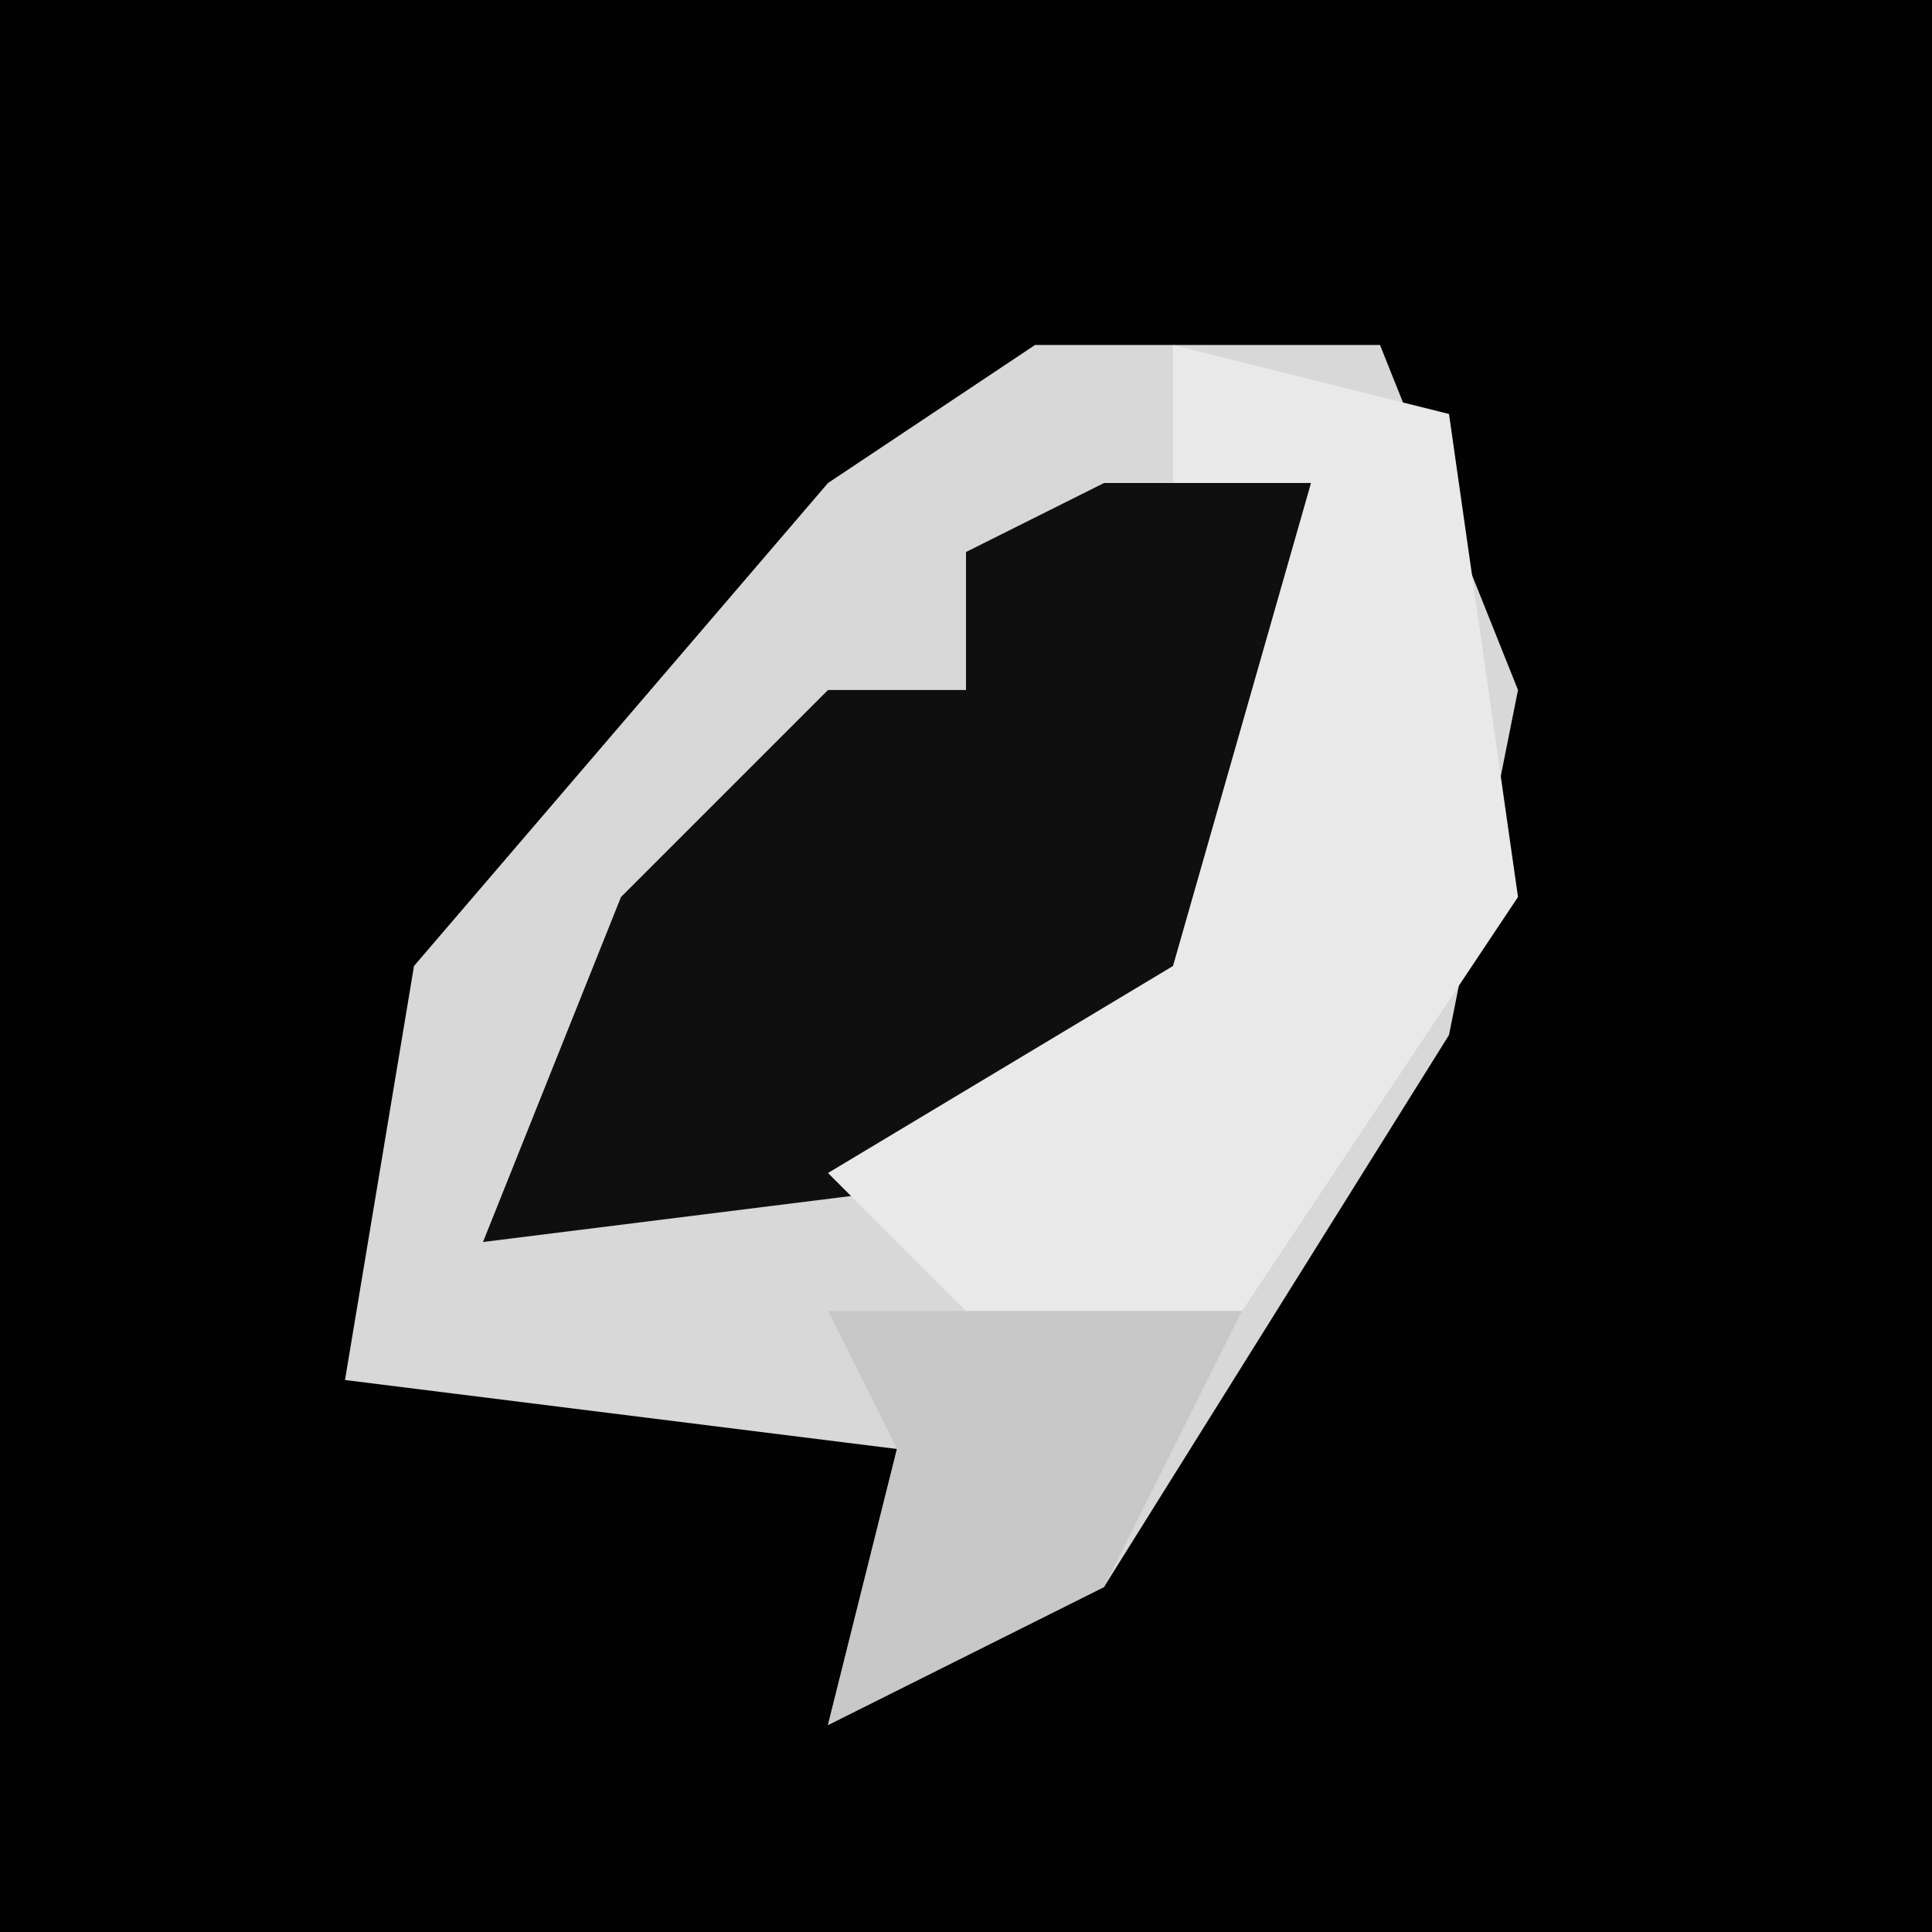 <?xml version="1.0" encoding="UTF-8"?>
<svg version="1.1" xmlns="http://www.w3.org/2000/svg" width="28" height="28">
<path d="M0,0 L28,0 L28,28 L0,28 Z " fill="#020202" transform="translate(0,0)"/>
<path d="M0,0 L5,0 L7,5 L6,10 L1,18 L-3,20 L-2,16 L-10,15 L-9,9 L-3,2 Z " fill="#D8D8D8" transform="translate(15,5)"/>
<path d="M0,0 L3,0 L2,7 L-1,10 L-9,11 L-7,6 L-4,3 L-2,3 L-2,1 Z " fill="#0F0F0F" transform="translate(16,7)"/>
<path d="M0,0 L4,1 L5,8 L1,14 L-2,15 L-5,12 L0,9 L2,2 L0,2 Z " fill="#E9E9E9" transform="translate(17,5)"/>
<path d="M0,0 L6,0 L4,4 L0,6 L1,2 Z " fill="#C8C8C8" transform="translate(12,19)"/>
</svg>
